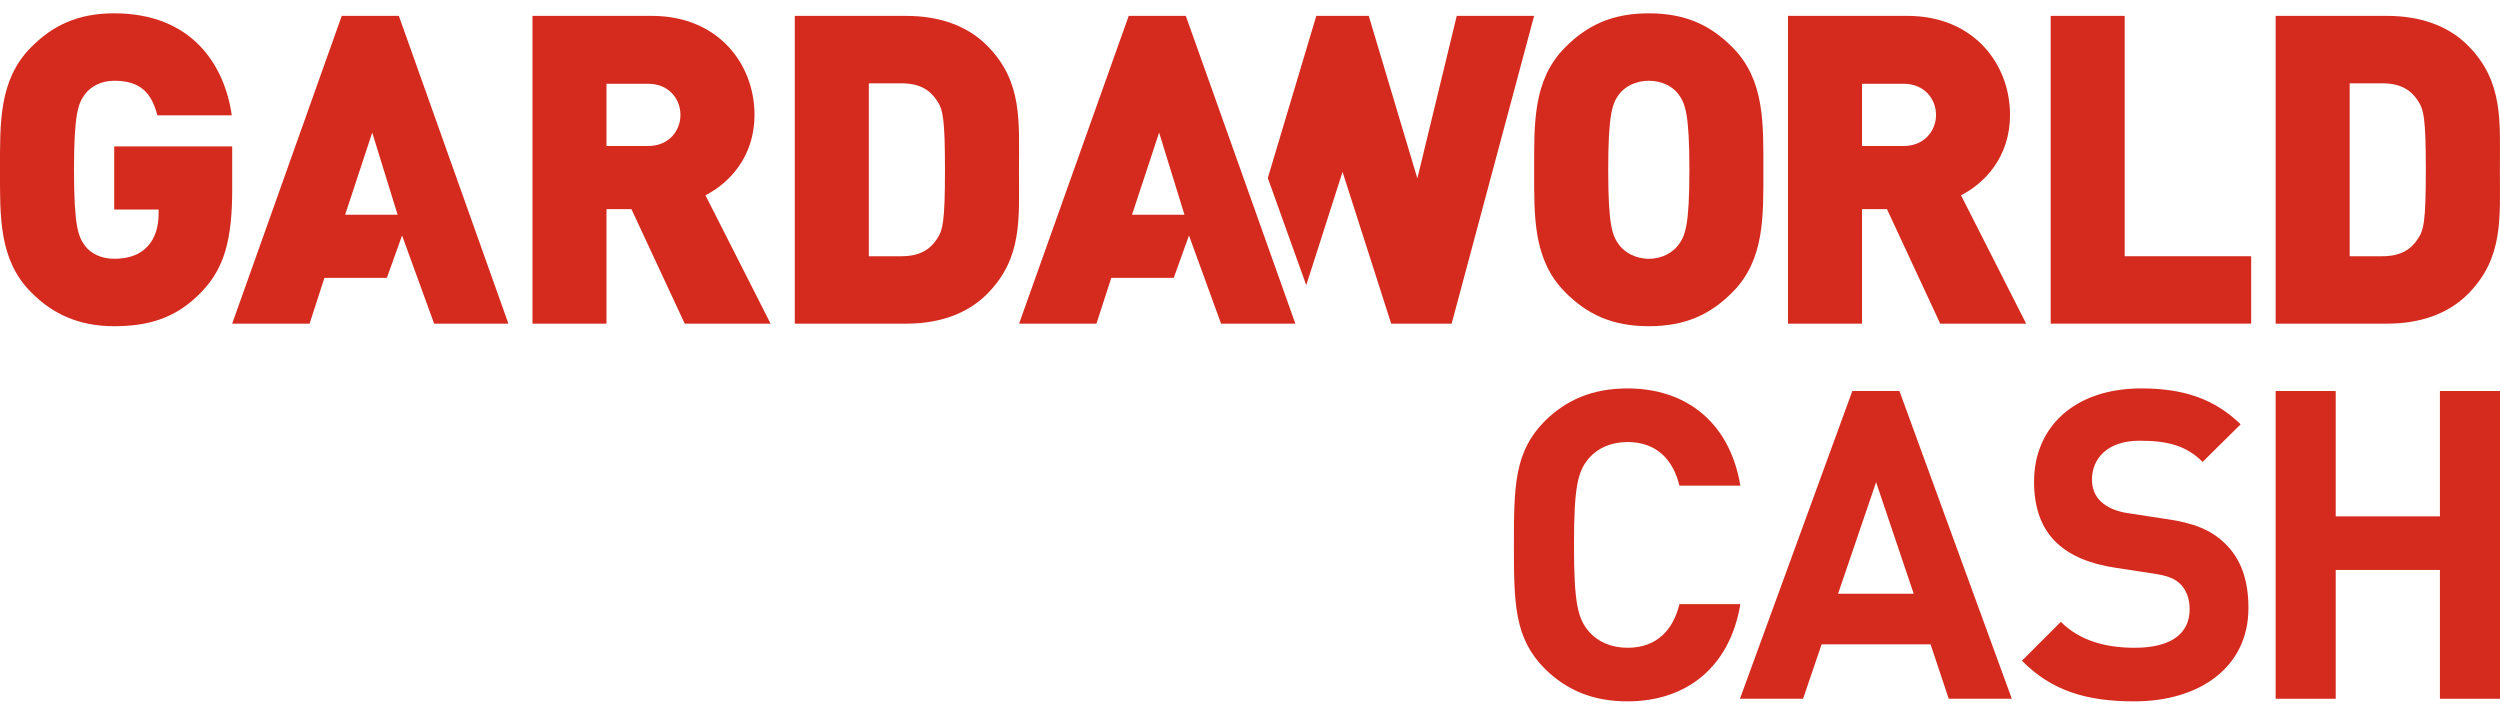 <svg width="176" height="50" viewBox="0 0 176 50" fill="none" xmlns="http://www.w3.org/2000/svg" class="gw-cash-logo">
<path d="M118.233 42.529C117.807 44.294 116.681 45.603 114.581 45.603C113.425 45.603 112.482 45.176 111.873 44.477C111.082 43.563 110.808 42.499 110.808 38.36C110.808 34.222 111.082 33.157 111.873 32.244C112.482 31.544 113.425 31.119 114.581 31.119C116.681 31.119 117.807 32.427 118.233 34.192H122.523C121.762 29.658 118.628 27.345 114.581 27.345C112.086 27.345 110.26 28.167 108.769 29.628C106.609 31.788 106.579 34.222 106.579 38.36C106.579 42.499 106.609 44.933 108.769 47.094C110.26 48.554 112.086 49.376 114.581 49.376C118.628 49.376 121.762 47.063 122.523 42.529H118.233Z" fill="#d52b1e"></path>
<path d="M171.77 27.528V36.352H164.435V27.528H160.205V49.193H164.435V40.125H171.77V49.193H176V27.528H171.77Z" fill="#d52b1e"></path>
<path d="M130.404 27.528L122.493 49.193H126.935L128.243 45.359H135.911L137.19 49.193H141.632L133.721 27.528H130.404ZM129.4 41.799L132.077 33.948L134.725 41.799H129.4Z" fill="#d52b1e"></path>
<path d="M152.478 36.535L149.891 36.139C148.978 36.017 148.339 35.713 147.913 35.318C147.457 34.891 147.274 34.344 147.274 33.766C147.274 32.275 148.37 31.027 150.621 31.027C152.599 31.027 153.908 31.362 155.064 32.518L157.742 29.871C155.886 28.075 153.725 27.345 150.743 27.345C146.057 27.345 143.197 30.053 143.197 33.918C143.197 35.743 143.714 37.174 144.749 38.178C145.723 39.121 147.122 39.699 148.948 39.973L151.534 40.369C152.569 40.521 153.056 40.703 153.482 41.099C153.938 41.555 154.151 42.164 154.151 42.894C154.151 44.629 152.812 45.603 150.287 45.603C148.309 45.603 146.453 45.146 145.084 43.777L142.345 46.515C144.475 48.676 146.97 49.376 150.256 49.376C154.821 49.376 158.29 47.002 158.29 42.803C158.29 40.855 157.772 39.334 156.616 38.239C155.673 37.326 154.456 36.809 152.478 36.535Z" fill="#d52b1e"></path>
<path d="M122.006 3.372C120.455 1.788 118.67 0.938 116.082 0.938C113.483 0.938 111.703 1.788 110.15 3.372C107.915 5.652 108.005 8.694 108.005 11.954C108.005 15.204 107.915 18.25 110.15 20.531C111.703 22.118 113.483 22.965 116.082 22.965C118.67 22.965 120.455 22.118 122.006 20.531C124.237 18.25 124.142 15.204 124.142 11.954C124.142 8.694 124.237 5.652 122.006 3.372ZM118.159 17.246C117.772 17.763 117.033 18.218 116.082 18.218C115.125 18.218 114.381 17.763 113.989 17.246C113.514 16.604 113.218 15.91 113.218 11.954C113.218 7.998 113.514 7.267 113.989 6.626C114.381 6.114 115.124 5.685 116.082 5.685C117.033 5.685 117.772 6.114 118.159 6.626C118.638 7.267 118.933 7.996 118.933 11.954C118.933 15.912 118.638 16.604 118.159 17.246Z" fill="#d52b1e"></path>
<path d="M99.782 12.558L96.36 1.118H92.668L89.253 12.532L91.96 20.077L94.515 12.1L97.939 22.784H102.196L108.002 1.118H102.555L99.782 12.558Z" fill="#d52b1e"></path>
<path d="M141.506 8.09C141.506 4.53 138.976 1.118 134.273 1.118H125.874V22.785H131.086V14.721H132.841L136.592 22.785H142.642L138.056 13.748C139.726 12.896 141.506 11.04 141.506 8.09ZM134.03 10.277H131.086V5.898H134.03C135.46 5.898 136.296 6.956 136.296 8.09C136.296 9.215 135.46 10.277 134.03 10.277Z" fill="#d52b1e"></path>
<path d="M149.577 1.118H144.368V22.784H158.482V18.04H149.577V1.118Z" fill="#d52b1e"></path>
<path d="M173.788 3.25C172.331 1.755 170.276 1.119 168.068 1.119H160.206V22.785H168.068C170.276 22.785 172.331 22.148 173.788 20.655C176.255 18.129 175.992 15.359 175.992 11.954C175.992 8.545 176.255 5.773 173.788 3.25ZM170.212 16.822C169.737 17.551 169.025 18.039 167.71 18.039H165.418V5.865H167.71C169.025 5.865 169.737 6.355 170.212 7.08C170.631 7.69 170.778 8.301 170.778 11.954C170.778 15.633 170.63 16.213 170.212 16.822Z" fill="#d52b1e"></path>
<path d="M69.532 3.251C68.076 1.755 66.02 1.119 63.818 1.119H55.953V22.785H63.818C66.02 22.785 68.076 22.148 69.532 20.655C72.005 18.129 71.735 15.359 71.735 11.954C71.735 8.545 72.005 5.773 69.532 3.251ZM65.962 16.822C65.486 17.551 64.768 18.039 63.458 18.039H61.166V5.865H63.458C64.768 5.865 65.486 6.355 65.962 7.081C66.375 7.69 66.526 8.301 66.526 11.954C66.526 15.633 66.375 16.213 65.962 16.822Z" fill="#d52b1e"></path>
<path d="M83.481 1.118H79.461L71.744 22.784H77.19L78.236 19.56H82.632L83.705 16.577L85.962 22.784H91.193L83.481 1.118ZM79.694 15.117L81.602 9.335L83.386 15.117H79.694Z" fill="#d52b1e"></path>
<path d="M16.347 10.308H8.04V14.749H11.167V15.053C11.167 15.877 10.959 16.76 10.365 17.368C9.885 17.886 9.141 18.218 8.04 18.218C7.085 18.218 6.373 17.822 5.986 17.306C5.508 16.672 5.21 15.91 5.21 11.954C5.21 7.995 5.508 7.266 5.986 6.627C6.373 6.113 7.085 5.685 8.04 5.685C9.826 5.685 10.661 6.478 11.077 8.119H16.317C15.81 4.556 13.492 0.938 8.04 0.938C5.48 0.938 3.693 1.788 2.145 3.372C-0.088 5.653 0 8.694 0 11.954C0 15.204 -0.088 18.251 2.145 20.531C3.693 22.117 5.568 22.965 8.04 22.965C10.365 22.965 12.388 22.448 14.205 20.531C15.81 18.857 16.347 16.823 16.347 13.32L16.347 10.308Z" fill="#d52b1e"></path>
<path d="M24.058 1.118L16.346 22.784H21.795L22.84 19.56H27.237L28.305 16.577L30.562 22.784H35.792L28.079 1.118H24.058ZM24.298 15.117L26.204 9.335L27.992 15.117H24.298Z" fill="#d52b1e"></path>
<path d="M53.118 8.09C53.118 4.53 50.587 1.118 45.881 1.118H37.486V22.785H42.697V14.721H44.451L48.206 22.785H54.249L49.664 13.748C51.333 12.896 53.118 11.04 53.118 8.09ZM45.644 10.277H42.697V5.898H45.644C47.075 5.898 47.904 6.956 47.904 8.09C47.904 9.215 47.075 10.277 45.644 10.277Z" fill="#d52b1e"></path>
</svg>
